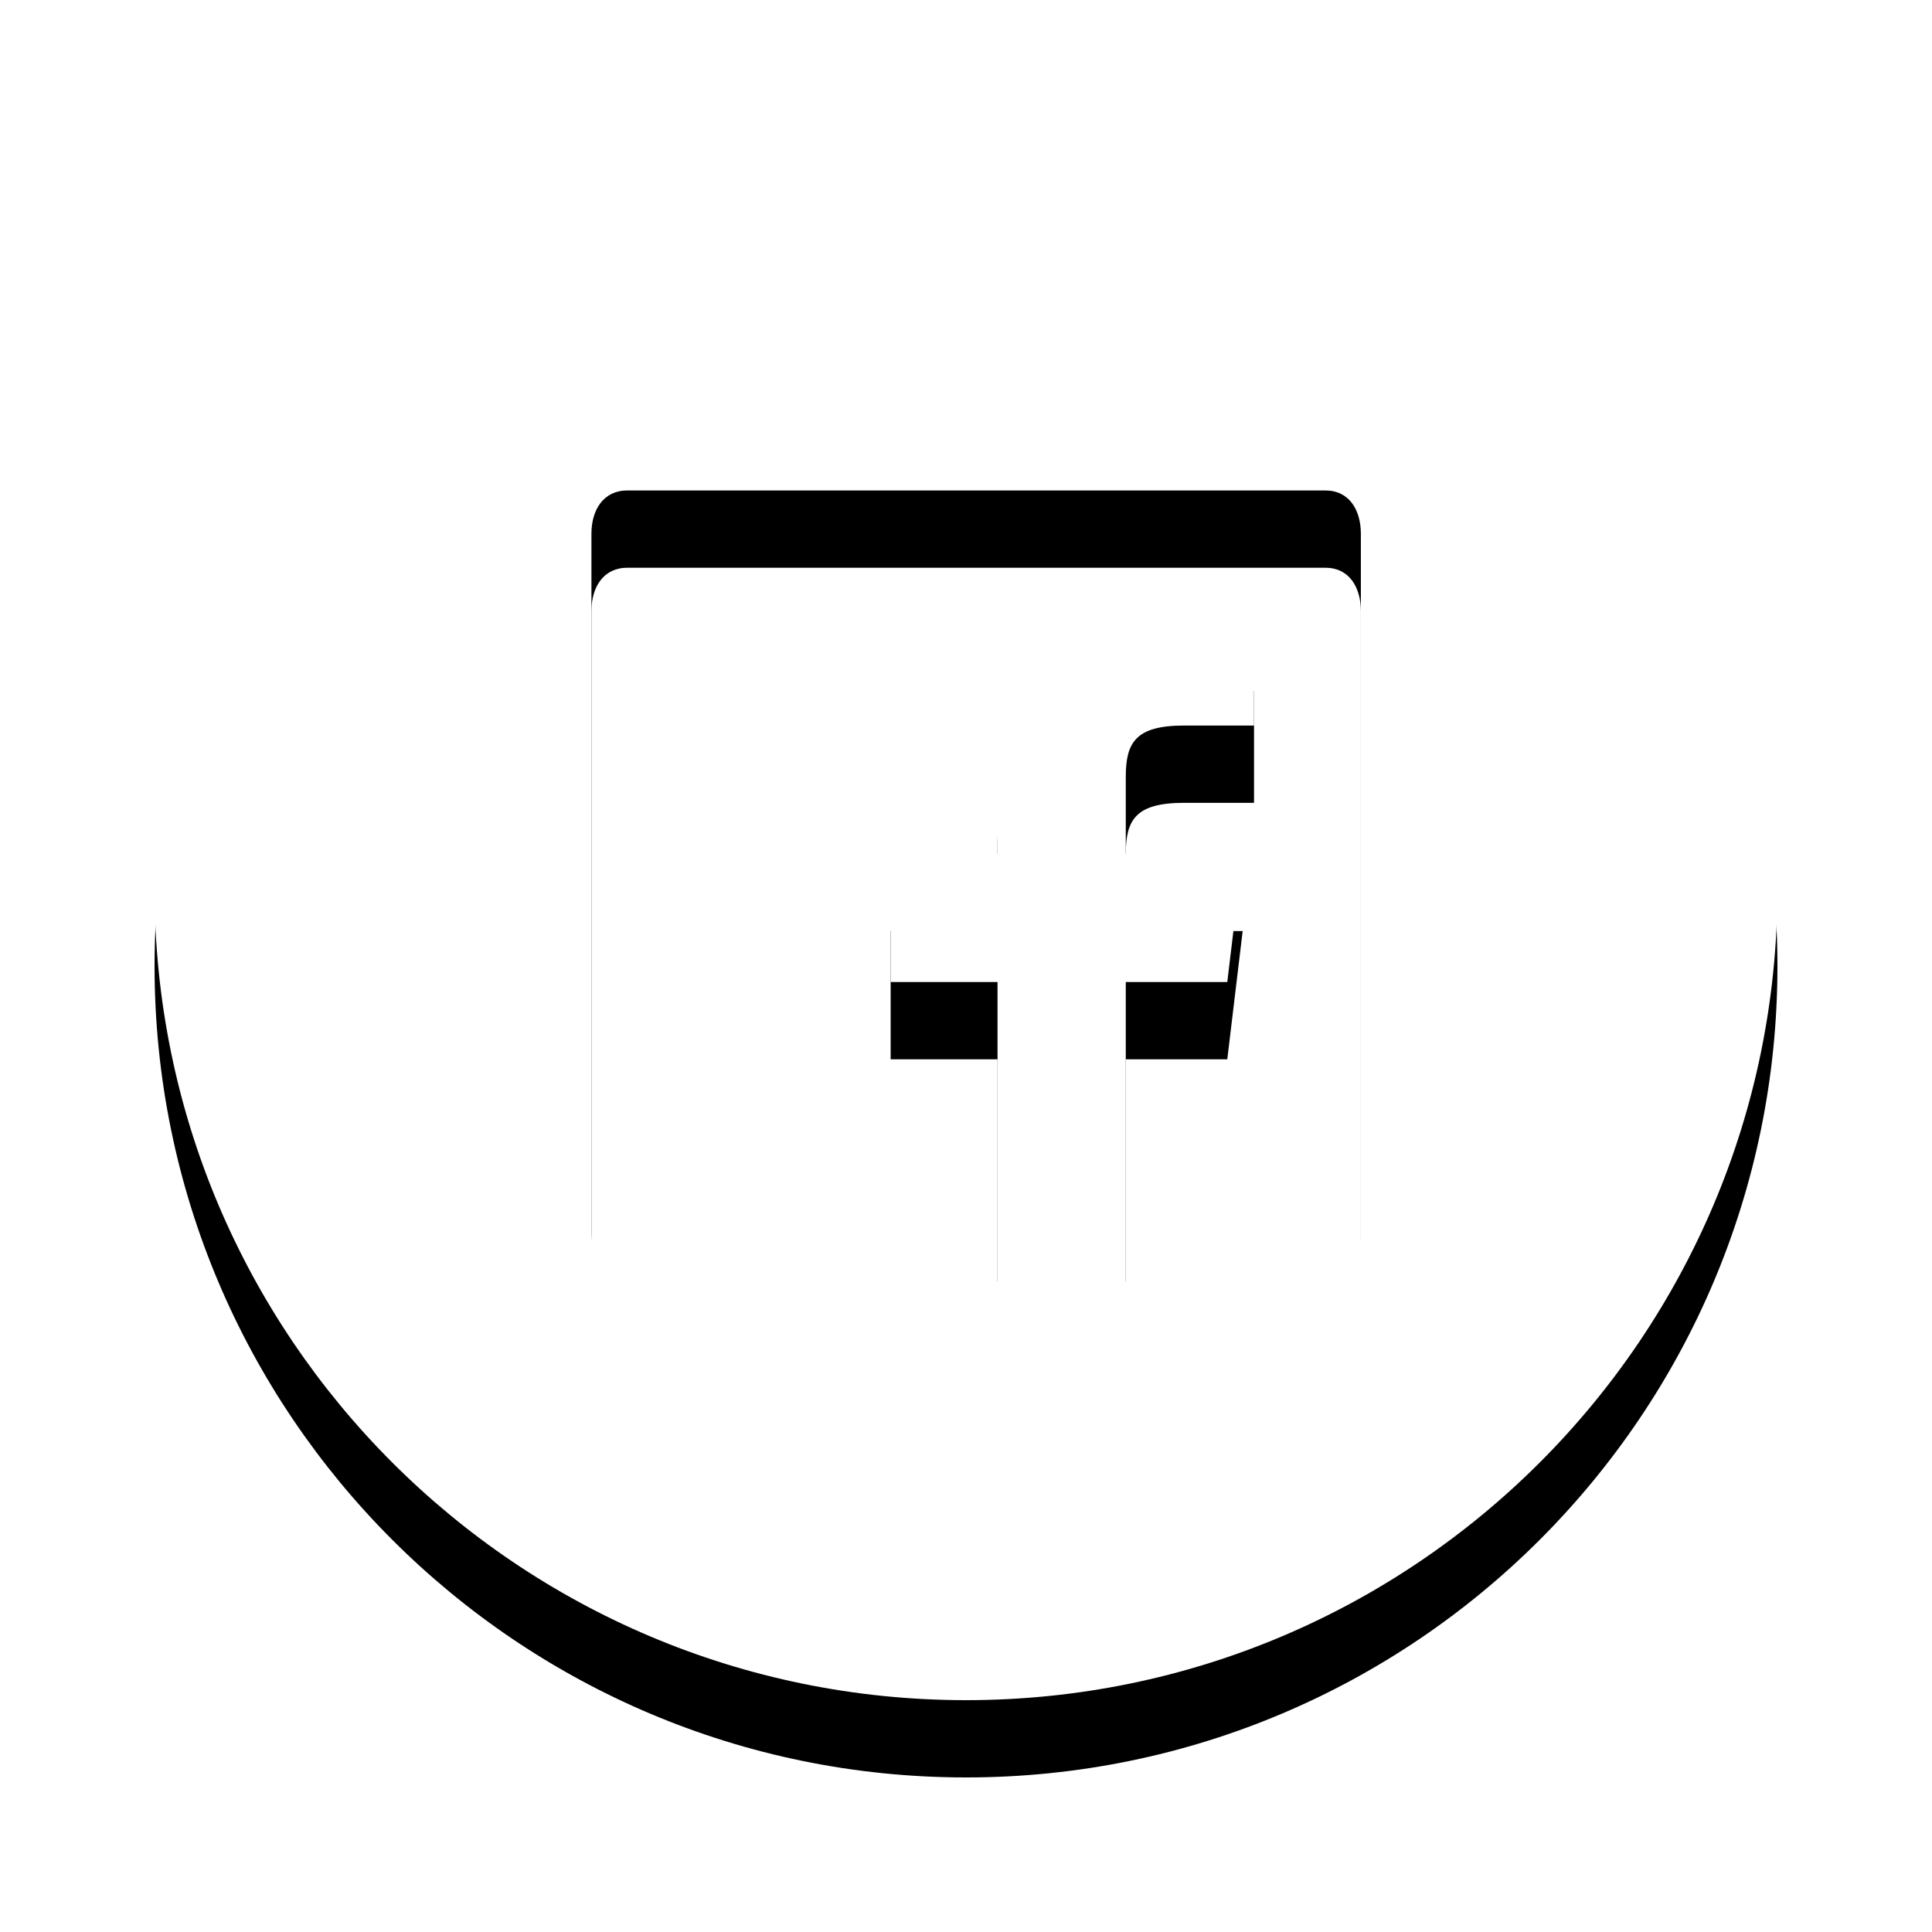 <?xml version="1.0" encoding="UTF-8"?>
<svg width="50px" height="50px" viewBox="0 0 50 50" version="1.1" xmlns="http://www.w3.org/2000/svg" xmlns:xlink="http://www.w3.org/1999/xlink">
    <title>883FBDF9-AE6E-4E48-B30C-766E2F786E1A</title>
    <defs>
        <path d="M1494.003,45 C1482.403,45 1473,54.403 1473,66.003 C1473,77.597 1482.403,87 1494.003,87 C1505.597,87 1515,77.597 1515,66.003 C1515,54.403 1505.597,45 1494.003,45 L1494.003,45 Z M1504.219,74.881 C1504.219,75.5 1503.915,76.159 1503.301,76.159 L1498.135,76.159 L1498.135,68.415 L1500.762,68.415 L1501.16,65.096 L1498.135,65.096 L1498.135,63.115 C1498.135,62.23 1498.373,61.777 1499.645,61.777 L1501.454,61.777 L1501.454,58.884 C1500.9,58.845 1500.043,58.762 1498.92,58.762 C1496.586,58.762 1494.816,60.189 1494.816,62.811 L1494.816,65.096 L1492.05,65.096 L1492.05,68.415 L1494.816,68.415 L1494.816,76.159 L1485.235,76.159 C1484.616,76.159 1484.306,75.5 1484.306,74.881 L1484.306,56.815 C1484.306,56.196 1484.616,55.693 1485.235,55.693 L1503.301,55.693 C1503.915,55.693 1504.219,56.196 1504.219,56.815 L1504.219,74.881 L1504.219,74.881 Z" id="path-1"></path>
        <filter x="-16.7%" y="-11.9%" width="133.3%" height="133.3%" filterUnits="objectBoundingBox" id="filter-2">
            <feOffset dx="0" dy="2" in="SourceAlpha" result="shadowOffsetOuter1"></feOffset>
            <feGaussianBlur stdDeviation="2" in="shadowOffsetOuter1" result="shadowBlurOuter1"></feGaussianBlur>
            <feColorMatrix values="0 0 0 0 0   0 0 0 0 0   0 0 0 0 0  0 0 0 0.124 0" type="matrix" in="shadowBlurOuter1"></feColorMatrix>
        </filter>
    </defs>
    <g id="Page-1" stroke="none" stroke-width="1" fill="none" fill-rule="evenodd">
        <g id="Web-News" transform="translate(-1469, -2362)">
            <g id="Facebook" transform="translate(0, 2319)">
                <use fill="black" fill-opacity="1" filter="url(#filter-2)" xlink:href="#path-1"></use>
                <use fill="#FFFFFF" fill-rule="evenodd" xlink:href="#path-1"></use>
            </g>
        </g>
    </g>
</svg>